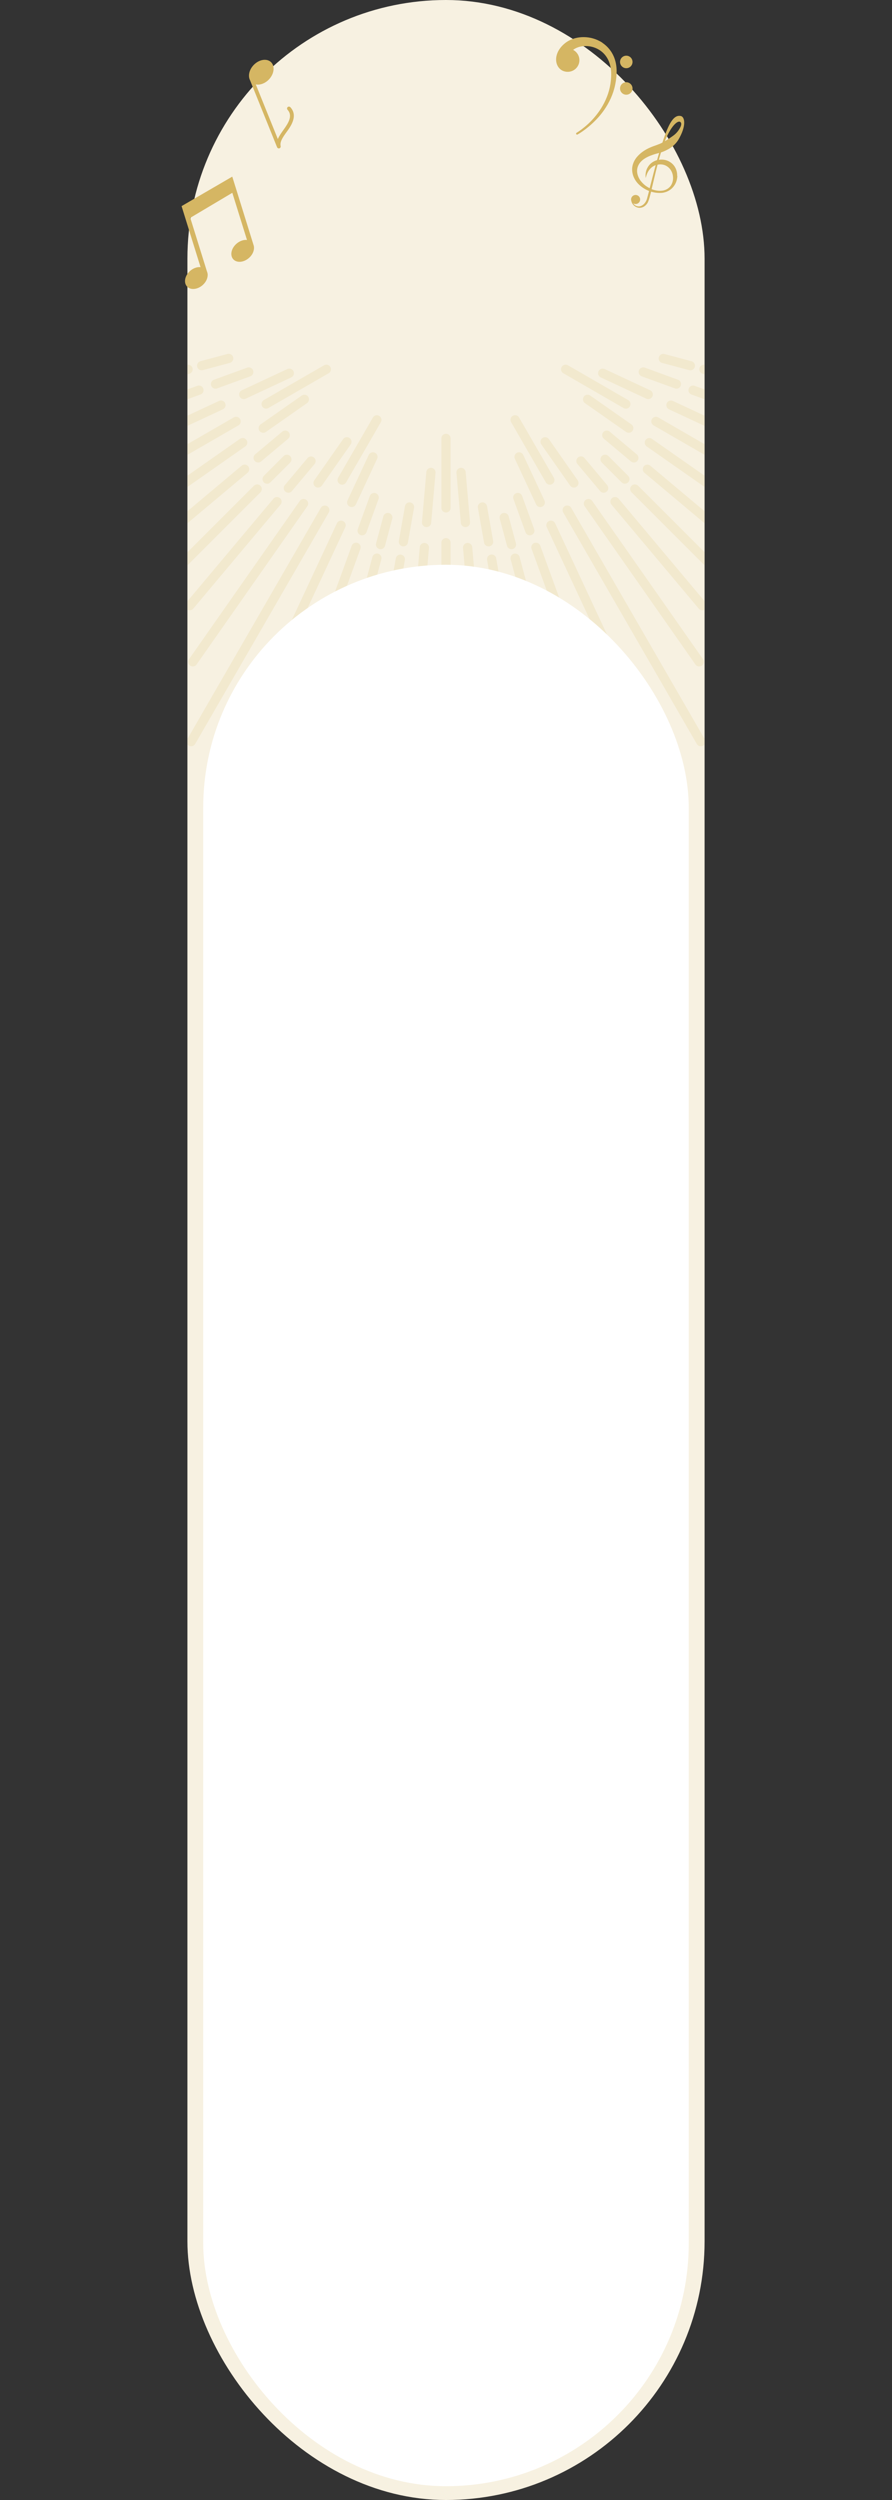 <?xml version="1.0" encoding="UTF-8"?>
<svg id="Layer_2" data-name="Layer 2" xmlns="http://www.w3.org/2000/svg" width="244.35" height="684.67" xmlns:xlink="http://www.w3.org/1999/xlink" viewBox="0 0 244.35 684.67">
  <rect x="0" y="0" width="244.35" height="684.67" fill="#333333" stroke="none"/>
  <defs>
    <style>
      .cls-1 {
        fill: #f7f1e1;
      }

      .cls-1, .cls-2, .cls-3, .cls-4, .cls-5 {
        stroke-width: 0px;
      }

      .cls-2 {
        fill: #d5b663;
      }

      .cls-6 {
        opacity: .2;
      }

      .cls-3 {
        fill: none;
      }

      .cls-7 {
        clip-path: url(#clippath);
      }

      .cls-4 {
        fill: #dec683;
      }

      .cls-5 {
        fill: #fff;
      }
    </style>
    <clipPath id="clippath">
      <rect class="cls-3" x="51.34" y="0" width="141.67" height="684.67" rx="70.83" ry="70.83"/>
    </clipPath>
  </defs>
  <g id="Layer_1-2" data-name="Layer 1">
    <g>
      <rect class="cls-1" x="51.34" y="0" width="141.67" height="684.67" rx="70.83" ry="70.83"/>
      <g class="cls-6">
        <g class="cls-7">
          <g>
            <g>
              <g>
                <path class="cls-4" d="M23.04,110.04c-.57,0-1.07-.38-1.22-.93-.09-.33-.04-.67.12-.96.17-.29.44-.5.77-.59l28.61-7.66h.2c.57,0,1.08.38,1.22.93.09.32.04.66-.13.95-.17.29-.44.5-.77.59l-28.61,7.66h-.2Z"/>
                <path class="cls-4" d="M55.24,101.41c-.57,0-1.07-.39-1.22-.94-.09-.32-.04-.66.13-.96s.44-.5.77-.59l7.53-2.02h.2c.57,0,1.07.38,1.22.93.09.32.04.66-.13.96-.17.29-.44.5-.77.59l-7.54,2.02h-.2Z"/>
              </g>
              <g>
                <path class="cls-4" d="M49.6,156.04c-.34,0-.65-.13-.89-.37-.24-.24-.37-.56-.37-.89s.13-.66.37-.9l20.85-20.85c.24-.24.56-.37.89-.37s.66.13.9.37c.24.24.37.55.37.89s-.13.66-.37.9l-20.85,20.85c-.24.24-.56.37-.89.37Z"/>
                <path class="cls-4" d="M73.17,132.48c-.34,0-.66-.13-.89-.37-.24-.24-.37-.56-.37-.89s.13-.66.37-.9l5.42-5.42c.24-.24.56-.37.89-.37s.65.13.89.37c.49.5.49,1.3,0,1.79l-5.43,5.43c-.24.24-.56.37-.89.37Z"/>
              </g>
              <g>
                <path class="cls-4" d="M95.48,182.61l-.2-.04c-.32-.09-.6-.3-.76-.59s-.21-.63-.13-.96l7.63-28.49c.15-.55.65-.94,1.22-.94h.13l.2.04c.67.18,1.07.87.89,1.54l-7.64,28.49c-.15.55-.65.94-1.22.94h-.13Z"/>
                <path class="cls-4" d="M104.12,150.41l-.19-.04c-.69-.19-1.09-.88-.91-1.55l1.99-7.41c.15-.55.65-.94,1.22-.94h.13l.19.04c.34.09.61.3.78.59.17.29.21.64.12.96l-1.98,7.41c-.15.55-.65.94-1.22.94h-.12Z"/>
              </g>
              <g>
                <path class="cls-4" d="M148.74,182.61c-.57,0-1.07-.38-1.22-.93l-7.63-28.49c-.18-.68.22-1.37.89-1.55l.13-.03h.2c.57,0,1.07.38,1.22.92l7.63,28.49c.09.32.04.67-.13.96s-.44.5-.77.59l-.13.03h-.2Z"/>
                <path class="cls-4" d="M140.11,150.41c-.57,0-1.07-.38-1.22-.93l-1.99-7.42c-.18-.67.22-1.36.89-1.55l.13-.03h.2c.57,0,1.08.38,1.22.93l1.99,7.41c.09.32.04.66-.12.96-.17.29-.44.5-.77.59l-.13.03h-.2Z"/>
              </g>
              <g>
                <path class="cls-4" d="M194.74,156.04c-.34,0-.65-.13-.89-.37l-20.85-20.85c-.49-.49-.49-1.29,0-1.79.24-.24.56-.37.9-.37s.66.13.9.37l20.85,20.85c.24.24.37.56.37.89s-.13.66-.37.9c-.24.24-.55.37-.89.37Z"/>
                <path class="cls-4" d="M171.18,132.48c-.33,0-.65-.13-.89-.37l-5.43-5.43c-.49-.49-.49-1.29,0-1.79.24-.24.56-.37.9-.37s.65.13.89.37l5.43,5.43c.24.24.37.56.37.89s-.13.65-.37.89c-.24.24-.56.37-.89.37Z"/>
              </g>
              <g>
                <path class="cls-4" d="M221.18,110.04l-.19-.04-28.49-7.63c-.33-.09-.6-.3-.77-.59-.17-.29-.21-.63-.12-.96.14-.55.65-.93,1.22-.93h.13l.19.04,28.49,7.63c.67.18,1.07.88.89,1.55-.15.55-.65.93-1.22.93h-.13Z"/>
                <path class="cls-4" d="M188.98,101.41l-.2-.04-7.41-1.98c-.33-.09-.6-.3-.77-.59s-.21-.63-.12-.96c.15-.55.65-.93,1.22-.93h.14l.2.05,7.4,1.98c.33.09.6.3.77.59s.21.63.12.96c-.14.55-.65.93-1.22.93h-.13Z"/>
              </g>
            </g>
            <g>
              <g>
                <path class="cls-4" d="M38.51,153.68c-.37,0-.73-.16-.97-.45-.22-.26-.32-.59-.29-.92s.19-.64.45-.86l28.5-23.91c.23-.19.51-.3.81-.3.38,0,.73.16.97.45.45.53.38,1.33-.15,1.78l-28.5,23.91c-.23.19-.51.3-.81.3Z"/>
                <path class="cls-4" d="M70.71,126.66c-.38,0-.73-.17-.97-.46-.21-.25-.32-.58-.29-.91s.19-.64.45-.86l7.42-6.22c.23-.19.51-.3.81-.3.38,0,.73.17.97.46.21.26.32.58.29.92s-.19.64-.45.86l-7.41,6.22c-.22.19-.51.3-.81.3Z"/>
              </g>
              <g>
                <path class="cls-4" d="M84.64,186.11l-.26-.08c-.65-.24-.99-.96-.75-1.62l12.72-34.96c.18-.5.66-.83,1.19-.83h.17l.25.07c.66.24,1,.97.76,1.62l-12.72,34.96c-.18.5-.66.83-1.19.83h-.18Z"/>
                <path class="cls-4" d="M99.02,146.61l-.25-.07c-.66-.24-1-.97-.76-1.62l3.31-9.09c.18-.5.66-.83,1.19-.83h.17l.25.07c.66.24,1,.97.76,1.62l-3.31,9.09c-.18.5-.66.83-1.19.83h-.17Z"/>
              </g>
              <g>
                <path class="cls-4" d="M141.14,191.03c-.62,0-1.14-.44-1.25-1.05l-6.46-36.63c-.06-.33.02-.67.21-.95.19-.28.49-.46.82-.52h.08s.13-.02.13-.02c.62,0,1.14.44,1.25,1.05l6.46,36.63c.06.33-.02.67-.21.95-.19.28-.48.46-.81.52l-.09.02h-.13Z"/>
                <path class="cls-4" d="M133.84,149.64c-.62,0-1.14-.44-1.25-1.05l-1.68-9.53c-.12-.69.34-1.34,1.03-1.46l.09-.02h.13c.61,0,1.14.44,1.25,1.04l1.68,9.53c.06.33-.02.67-.21.95s-.48.46-.82.52h-.08s-.13.02-.13.02Z"/>
              </g>
              <g>
                <path class="cls-4" d="M192.38,167.14c-.38,0-.73-.17-.97-.46l-23.91-28.49c-.22-.26-.32-.59-.29-.92.03-.34.19-.64.45-.86.23-.19.51-.3.81-.3.38,0,.73.16.97.45l23.91,28.5c.22.25.32.58.29.92-.03.34-.19.64-.45.86-.23.19-.52.3-.81.3Z"/>
                <path class="cls-4" d="M165.36,134.94c-.38,0-.73-.17-.97-.46l-6.22-7.41c-.22-.26-.32-.59-.29-.93.03-.34.19-.64.45-.86.22-.19.51-.29.81-.29.38,0,.73.17.97.45l6.22,7.42c.45.53.38,1.33-.15,1.78-.23.19-.52.3-.81.3Z"/>
              </g>
              <g>
                <path class="cls-4" d="M224.63,120.83l-.25-.07-34.96-12.72c-.32-.11-.57-.35-.71-.65-.14-.31-.16-.65-.04-.97.18-.5.66-.83,1.19-.83h.18l.26.08,34.96,12.72c.66.24.99.97.76,1.62-.18.5-.66.83-1.19.83h-.17Z"/>
                <path class="cls-4" d="M185.13,106.45l-.26-.08-9.09-3.31c-.66-.24-.99-.97-.76-1.62.18-.5.66-.83,1.19-.83h.17l.25.07,9.1,3.32c.66.24.99.97.75,1.62-.18.5-.66.83-1.19.83h-.18Z"/>
              </g>
            </g>
            <g>
              <g>
                <path class="cls-4" d="M19.54,120.83c-.53,0-1.01-.33-1.19-.83-.12-.32-.1-.66.04-.97.14-.31.4-.54.72-.65l35.12-12.78.27-.02c.53,0,1.01.33,1.19.83.12.32.1.66-.04.97-.14.31-.4.54-.71.65l-35.12,12.78-.27.02Z"/>
                <path class="cls-4" d="M59.04,106.45c-.53,0-1.01-.33-1.19-.83-.24-.65.1-1.38.75-1.62l9.27-3.37.27-.02c.53,0,1.01.33,1.19.83.24.65-.1,1.38-.76,1.62l-9.26,3.37-.27.02Z"/>
              </g>
              <g>
                <path class="cls-4" d="M51.97,167.14c-.29,0-.58-.1-.81-.29-.26-.22-.42-.52-.45-.86s.07-.67.29-.92l23.91-28.5c.24-.29.59-.45.97-.45.3,0,.59.11.81.3.26.21.42.52.45.85.03.34-.07.67-.29.92l-23.91,28.5c-.24.29-.59.45-.97.45Z"/>
                <path class="cls-4" d="M78.99,134.94c-.3,0-.58-.1-.81-.29-.54-.45-.61-1.25-.16-1.78l6.22-7.41c.24-.29.6-.45.97-.45.3,0,.59.11.81.3.53.45.6,1.25.15,1.78l-6.22,7.41c-.24.29-.59.45-.97.45Z"/>
              </g>
              <g>
                <path class="cls-4" d="M103.12,191.04l-.14-.02c-.32-.06-.61-.24-.8-.52-.19-.28-.27-.61-.21-.95l6.46-36.63c.11-.6.63-1.04,1.24-1.04h.08l.13.02c.33.06.62.24.82.52.19.28.27.61.21.95l-6.46,36.63c-.11.6-.63,1.04-1.24,1.04h-.09Z"/>
                <path class="cls-4" d="M110.41,149.64l-.14-.02c-.32-.06-.61-.24-.8-.52-.19-.28-.27-.61-.21-.95l1.68-9.53c.11-.6.63-1.04,1.24-1.04h.08l.13.02c.33.06.62.24.82.52.19.28.27.61.21.95l-1.68,9.53c-.11.6-.63,1.04-1.24,1.04h-.09Z"/>
              </g>
              <g>
                <path class="cls-4" d="M159.53,186.11c-.53,0-1.01-.33-1.19-.83l-12.72-34.96c-.24-.66.1-1.38.75-1.62l.17-.06.27-.02c.53,0,1,.33,1.19.83l12.73,34.96c.24.66-.1,1.38-.76,1.62l-.17.06-.27.02Z"/>
                <path class="cls-4" d="M145.15,146.61c-.53,0-1.01-.33-1.19-.83l-3.31-9.1c-.12-.32-.1-.66.04-.97.14-.31.4-.54.72-.65l.16-.06.26-.02c.53,0,1,.33,1.19.83l3.31,9.1c.24.66-.1,1.38-.75,1.62l-.17.06-.27.02Z"/>
              </g>
              <g>
                <path class="cls-4" d="M205.84,153.68c-.29,0-.58-.1-.81-.29l-28.5-23.91c-.53-.45-.6-1.25-.16-1.78.24-.29.59-.45.97-.45.3,0,.59.11.81.3l28.5,23.91c.26.22.42.52.45.86.03.34-.07.66-.29.92-.25.29-.6.45-.97.45Z"/>
                <path class="cls-4" d="M173.64,126.66c-.29,0-.58-.1-.81-.29l-7.42-6.22c-.26-.22-.42-.52-.45-.86s.07-.67.29-.92c.24-.29.59-.45.97-.45.3,0,.59.11.81.3l7.41,6.22c.26.22.42.52.45.86s-.07.66-.29.92c-.24.29-.59.45-.97.45Z"/>
              </g>
            </g>
            <g>
              <g>
                <path class="cls-4" d="M23.13,152.83c-.41,0-.8-.2-1.03-.54-.4-.58-.26-1.37.31-1.76l43.34-30.35c.22-.15.47-.23.73-.23.41,0,.8.2,1.04.54.4.57.26,1.36-.31,1.76l-43.34,30.35c-.22.15-.47.23-.72.23Z"/>
                <path class="cls-4" d="M72.11,118.53c-.42,0-.8-.2-1.04-.54-.4-.57-.25-1.36.31-1.76l11.28-7.9c.22-.15.47-.23.73-.23.41,0,.8.2,1.03.54.4.58.26,1.36-.31,1.76l-11.28,7.9c-.22.15-.47.23-.72.23Z"/>
              </g>
              <g>
                <path class="cls-4" d="M71.08,193.06c-.19,0-.37-.04-.54-.12-.63-.29-.9-1.05-.61-1.68l22.36-47.95c.21-.44.66-.73,1.15-.73.18,0,.36.04.53.12.3.14.54.39.66.71.12.32.1.66-.04.97l-22.36,47.95c-.21.44-.66.73-1.15.73Z"/>
                <path class="cls-4" d="M96.34,138.87c-.18,0-.36-.04-.53-.12-.64-.3-.91-1.05-.62-1.68l5.82-12.48c.21-.44.66-.73,1.15-.73.19,0,.37.04.54.12.3.14.53.39.65.71.12.32.1.66-.04.97l-5.82,12.48c-.21.44-.66.73-1.15.73Z"/>
              </g>
              <g>
                <path class="cls-4" d="M132.71,203.93c-.65,0-1.2-.51-1.26-1.16l-4.61-52.71c-.03-.34.07-.66.29-.92.22-.26.52-.42.86-.45h.11c.66,0,1.2.49,1.26,1.15l4.61,52.71c.03.34-.07.66-.29.92-.22.26-.52.42-.86.45h-.11Z"/>
                <path class="cls-4" d="M127.5,144.36c-.66,0-1.2-.49-1.26-1.15l-1.2-13.72c-.03-.34.07-.66.29-.92.22-.26.52-.42.86-.45h.11c.65,0,1.2.5,1.26,1.15l1.2,13.72c.03.34-.07.66-.29.92-.22.26-.52.42-.86.45h-.11Z"/>
              </g>
              <g>
                <path class="cls-4" d="M191.53,182.52c-.41,0-.8-.2-1.03-.54l-30.35-43.34c-.4-.57-.26-1.36.31-1.76.22-.15.47-.23.73-.23.41,0,.8.2,1.04.54l30.35,43.34c.4.57.26,1.36-.31,1.76-.22.15-.47.23-.73.23Z"/>
                <path class="cls-4" d="M157.23,133.54c-.41,0-.8-.2-1.04-.54l-7.9-11.28c-.19-.28-.27-.61-.21-.95s.25-.62.52-.81c.21-.15.46-.23.72-.23.41,0,.8.2,1.04.54l7.89,11.27c.19.27.27.61.21.94-.06.33-.24.62-.52.82-.21.15-.46.23-.72.23Z"/>
              </g>
              <g>
                <path class="cls-4" d="M231.75,134.57c-.19,0-.37-.04-.54-.12l-47.95-22.35c-.63-.29-.9-1.05-.61-1.68.21-.44.66-.73,1.15-.73.19,0,.37.04.54.12l47.95,22.36c.63.29.9,1.05.61,1.68-.21.44-.66.73-1.15.73Z"/>
                <path class="cls-4" d="M177.57,109.3c-.18,0-.36-.04-.53-.12l-12.48-5.82c-.63-.29-.9-1.05-.61-1.68.21-.44.66-.73,1.15-.73.19,0,.37.04.53.12l12.48,5.82c.63.29.91,1.05.61,1.68-.21.45-.66.73-1.15.73Z"/>
              </g>
            </g>
            <g>
              <g>
                <path class="cls-4" d="M12.59,134.57c-.49,0-.94-.29-1.15-.74-.29-.63-.02-1.38.61-1.67l47.95-22.36c.17-.08.35-.12.53-.12.49,0,.94.29,1.15.73.14.31.16.65.04.97-.12.32-.35.57-.66.71l-47.95,22.36c-.16.08-.35.12-.53.12Z"/>
                <path class="cls-4" d="M66.78,109.3c-.49,0-.94-.29-1.15-.73-.29-.63-.02-1.39.61-1.68l12.48-5.82c.16-.08.35-.12.53-.12.49,0,.94.29,1.15.73.29.63.02,1.38-.61,1.68l-12.47,5.82c-.17.08-.35.12-.53.12Z"/>
              </g>
              <g>
                <path class="cls-4" d="M52.82,182.52c-.26,0-.51-.08-.73-.23-.28-.19-.46-.48-.52-.82-.06-.33.02-.67.21-.94l30.34-43.34c.24-.34.62-.54,1.04-.54.26,0,.51.08.72.23.28.19.46.48.52.82.06.33-.02.67-.21.94l-30.34,43.34c-.23.33-.62.54-1.04.54Z"/>
                <path class="cls-4" d="M87.12,133.54c-.26,0-.51-.08-.72-.23-.27-.19-.46-.48-.52-.81s.01-.67.21-.95l7.9-11.28c.23-.34.62-.54,1.03-.54.26,0,.51.08.73.23.28.19.46.48.52.82.06.33-.02.67-.21.94l-7.89,11.27c-.24.34-.62.54-1.04.54Z"/>
              </g>
              <g>
                <path class="cls-4" d="M111.55,203.92c-.36-.03-.67-.19-.88-.45-.22-.26-.32-.59-.29-.92l4.61-52.71c.06-.66.6-1.15,1.26-1.15h.1c.7.07,1.22.68,1.16,1.37l-4.61,52.71c-.06.66-.6,1.15-1.26,1.15h-.08Z"/>
                <path class="cls-4" d="M116.76,144.36c-.72-.06-1.23-.68-1.17-1.37l1.2-13.72c.06-.66.6-1.15,1.26-1.15h.11c.69.07,1.21.68,1.15,1.37l-1.2,13.72c-.06.66-.6,1.15-1.26,1.15h-.09Z"/>
              </g>
              <g>
                <path class="cls-4" d="M173.27,193.06c-.49,0-.94-.29-1.14-.73l-22.36-47.95c-.29-.63-.02-1.39.61-1.68.16-.08.35-.12.54-.12.49,0,.94.29,1.15.73l22.36,47.95c.29.63.02,1.39-.61,1.68-.17.08-.35.12-.53.12Z"/>
                <path class="cls-4" d="M148,138.87c-.49,0-.94-.29-1.14-.73l-5.82-12.48c-.29-.63-.02-1.38.61-1.68.16-.08.35-.12.53-.12.49,0,.94.29,1.15.73l5.82,12.48c.14.31.16.65.04.97-.12.32-.35.57-.66.71-.17.08-.35.12-.53.12Z"/>
              </g>
              <g>
                <path class="cls-4" d="M221.21,152.83c-.26,0-.51-.08-.72-.23l-43.34-30.34c-.28-.19-.46-.48-.52-.82-.06-.33.02-.67.21-.94.23-.33.62-.54,1.03-.54.26,0,.51.08.72.23l43.34,30.34c.28.19.46.48.52.82.06.33-.02.67-.21.94-.23.33-.62.54-1.03.54Z"/>
                <path class="cls-4" d="M172.24,118.53c-.26,0-.5-.08-.72-.22l-11.28-7.9c-.28-.19-.46-.48-.52-.82-.06-.33.02-.67.21-.95.23-.34.62-.54,1.03-.54.26,0,.51.08.72.23l11.28,7.9c.57.4.71,1.19.31,1.76-.24.34-.63.54-1.04.54Z"/>
              </g>
            </g>
            <g>
              <g>
                <path class="cls-4" d="M1.26,153.28c-.45,0-.87-.24-1.09-.63-.17-.29-.21-.63-.13-.96s.3-.6.59-.77l63.41-36.61c.19-.11.41-.17.63-.17.45,0,.87.24,1.1.63.17.29.21.63.13.96s-.3.6-.59.77L1.9,153.11c-.2.11-.41.17-.63.17Z"/>
                <path class="cls-4" d="M72.91,111.92c-.45,0-.87-.24-1.1-.63-.35-.61-.14-1.38.46-1.73l16.5-9.52c.19-.11.41-.17.63-.17.45,0,.87.24,1.09.63.35.6.14,1.38-.46,1.72l-16.5,9.52c-.18.11-.4.17-.63.17Z"/>
              </g>
              <g>
                <path class="cls-4" d="M52.37,204.38c-.22,0-.44-.06-.63-.17-.3-.17-.51-.44-.59-.77s-.04-.67.13-.96l36.61-63.4c.22-.39.64-.63,1.09-.63.22,0,.44.06.63.17.29.17.5.44.59.77.09.33.04.67-.13.96l-36.61,63.4c-.23.39-.65.63-1.1.63Z"/>
                <path class="cls-4" d="M93.73,132.74c-.22,0-.44-.06-.64-.17-.29-.17-.5-.44-.59-.77-.09-.33-.04-.67.13-.96l9.52-16.49c.22-.39.64-.63,1.09-.63.22,0,.44.06.63.17.29.17.5.44.59.77s.04.67-.13.96l-9.52,16.49c-.23.39-.64.63-1.09.63Z"/>
              </g>
              <g>
                <path class="cls-4" d="M122.17,223.09c-.7,0-1.26-.57-1.26-1.26v-73.21c0-.7.57-1.26,1.27-1.26s1.26.57,1.26,1.26v73.21c0,.7-.57,1.26-1.27,1.26Z"/>
                <path class="cls-4" d="M122.17,140.36c-.7,0-1.26-.57-1.26-1.26v-19.05c0-.7.57-1.26,1.26-1.26s1.26.57,1.26,1.26v19.05c0,.7-.57,1.26-1.26,1.26Z"/>
              </g>
              <g>
                <path class="cls-4" d="M191.98,204.38c-.45,0-.87-.24-1.1-.63l-36.6-63.41c-.35-.6-.14-1.38.46-1.73.19-.11.41-.17.63-.17.45,0,.87.24,1.09.63l36.61,63.41c.17.29.21.63.13.96s-.3.6-.59.77c-.2.11-.41.17-.63.17Z"/>
                <path class="cls-4" d="M150.62,132.74c-.45,0-.87-.24-1.09-.63l-9.52-16.5c-.17-.29-.21-.63-.13-.96s.3-.6.59-.77c.19-.11.41-.17.63-.17.45,0,.87.24,1.09.63l9.53,16.5c.35.6.14,1.38-.46,1.73-.19.11-.41.17-.63.17Z"/>
              </g>
              <g>
                <path class="cls-4" d="M243.08,153.28c-.22,0-.44-.06-.63-.17l-63.41-36.61c-.6-.35-.81-1.12-.46-1.72.23-.39.65-.63,1.1-.63.22,0,.44.06.63.17l63.4,36.61c.29.17.5.44.59.77.09.33.04.67-.13.96-.22.39-.64.63-1.09.63Z"/>
                <path class="cls-4" d="M171.43,111.92c-.23,0-.45-.06-.64-.18l-16.48-9.52c-.6-.35-.81-1.12-.46-1.72.23-.39.65-.63,1.1-.63.22,0,.44.06.63.17l16.5,9.53c.6.35.81,1.12.46,1.72-.23.39-.65.64-1.1.64Z"/>
              </g>
            </g>
          </g>
        </g>
      </g>
      <rect class="cls-5" x="55.67" y="154.67" width="133" height="526.22" rx="66.5" ry="66.5"/>
    </g>
    <path class="cls-2" d="M63.65,48.36l-13.91,8.09,1.21,3.9h0s3.99,12.81,3.99,12.81c-.91-.09-1.98.26-2.86,1.03-1.43,1.26-1.83,3.15-.89,4.23.94,1.08,2.87.93,4.31-.33,1.02-.9,1.51-2.11,1.37-3.13h.01s-.02-.06-.02-.06c-.04-.22-.1-.43-.19-.62l-4.55-14.63,11.52-6.85,4.02,12.92c-.92-.1-1.99.25-2.88,1.03-1.44,1.26-1.84,3.15-.9,4.23.95,1.08,2.87.93,4.31-.33,1.2-1.05,1.66-2.53,1.24-3.62h0s-4.64-14.92-4.64-14.92h0s-1.17-3.75-1.17-3.75Z"/>
    <path class="cls-2" d="M185.5,48.16c.04-1.08-.32-2.17-1.01-2.97-.67-.79-1.61-1.27-2.51-1.42-.53-.09-1.03-.08-1.5,0,.06-.23.12-.46.19-.69.12-.44.26-.89.39-1.33.55-.19,1.1-.41,1.62-.69,1.26-.62,2.41-1.56,3.15-2.79,2.18-3.68,1.81-6.1.77-6.47-2.34-.68-3.79,3.18-5.15,7.26-.46.23-.94.44-1.43.61l-.89.32c-.29.1-.61.23-.94.37-1.28.54-2.48,1.3-3.46,2.35-.99,1.03-1.65,2.5-1.56,3.95.07,1.45.74,2.72,1.63,3.66.88.9,1.91,1.56,3,1.98-.15.6-.31,1.18-.46,1.72-.29,1.5-1.33,2.48-2.35,2.51-.76,0-1.28-.43-1.55-.87.04.03.08.06.12.08.61.31,1.37.06,1.67-.55.31-.62.05-1.36-.56-1.67-.61-.3-1.36-.06-1.67.56-.02.05-.04.1-.06.15h0s0,0,0,.01c-.09.26-.09.54,0,.78.01.06.02.11.04.18.08.31.26.67.58,1,.33.33.8.62,1.42.7.61.08,1.34-.15,1.87-.67.27-.25.51-.56.67-.92.17-.39.27-.73.39-1.12.15-.54.31-1.11.46-1.7,1,.31,2.04.41,3.06.32,1.15-.15,2.25-.71,2.97-1.59.74-.86,1.12-1.97,1.15-3.05ZM186.42,33.45c.37.34.15.97-.03,1.35-.44.9-1.08,1.71-1.89,2.3-.78.57-1.55,1.09-2.37,1.57,1.56-3.98,3.53-5.92,4.29-5.22ZM175.57,49.63c-.67-.88-1.1-1.95-1.05-3,.05-1.04.58-2,1.41-2.71.83-.71,1.91-1.2,3.01-1.57.26-.09.54-.17.86-.26l.44-.12c.11-.03.21-.06.32-.09-.1.35-.21.7-.31,1.05-.09.31-.17.61-.26.92-.94.27-1.7.82-2.17,1.4-.79.99-.95,1.97-.98,2.58-.01.31,0,.54.02.7.02.16.03.24.03.24,0,0,.06-.32.25-.89.2-.55.56-1.35,1.33-2,.31-.27.7-.5,1.14-.66-.35,1.29-.67,2.53-.97,3.7-.24.91-.46,1.79-.67,2.62-.93-.45-1.77-1.11-2.4-1.94ZM183.8,50.79c-.52.79-1.45,1.35-2.49,1.44-.92.09-1.89-.07-2.81-.42.21-.86.43-1.77.65-2.73.29-1.26.62-2.6.98-3.98.5-.11,1.03-.12,1.58.01,1.25.3,2.41,1.41,2.63,3.1.12.83-.03,1.77-.54,2.58Z"/>
    <path class="cls-2" d="M79.53,29.36c-.19-.21-.52-.22-.73-.03-.21.19-.22.52-.03.73,1.49,1.62.25,3.63-1.14,5.54l-.27.38c-.62.87-1.01,1.54-1.25,2.1l-6.04-14.96c1.12.23,2.51-.24,3.57-1.33,1.47-1.52,1.74-3.65.61-4.76-1.14-1.11-3.26-.77-4.74.75-1.25,1.29-1.63,3.01-1.02,4.18l7.41,18.36c.11.26.41.39.67.29s.39-.41.29-.67v-.04c-.09-.69-.03-1.4,1.34-3.32l.27-.37c1.14-1.56,3.26-4.46,1.07-6.85Z"/>
    <g>
      <path class="cls-2" d="M171.56,18.68c.95,0,1.71-.77,1.71-1.72s-.77-1.71-1.71-1.71-1.71.77-1.71,1.71.77,1.72,1.71,1.72Z"/>
      <path class="cls-2" d="M171.56,22.52c-.95,0-1.71.76-1.71,1.71s.77,1.71,1.71,1.71,1.71-.77,1.71-1.71-.77-1.71-1.71-1.71Z"/>
      <path class="cls-2" d="M165.03,11.71c-1.18-.78-2.49-1.25-3.78-1.44-1.29-.19-2.55-.11-3.69.19-1.14.3-2.15.83-2.93,1.49-3.77,3.17-2.48,7.72.9,7.72,1.76,0,3.19-1.43,3.19-3.19,0-1.23-.7-2.29-1.72-2.82.36-.27.79-.52,1.31-.7,1.52-.55,3.71-.51,5.59.55.94.53,1.77,1.3,2.37,2.28.61.98.97,2.15,1.1,3.37.13,1.25.04,2.51-.14,3.76-.19,1.24-.52,2.44-.96,3.56-.87,2.25-2.15,4.16-3.42,5.64-1.26,1.49-2.53,2.54-3.44,3.24-.91.69-1.47,1.01-1.47,1.01-.12.07-.17.23-.1.36.07.13.23.18.36.11h0s.6-.32,1.56-1c.96-.67,2.27-1.73,3.67-3.19,1.39-1.46,2.83-3.38,3.88-5.72.53-1.17.95-2.43,1.22-3.76.27-1.32.42-2.71.38-4.11-.05-1.41-.37-2.87-1.05-4.16-.67-1.3-1.69-2.41-2.86-3.18Z"/>
    </g>
  </g>
</svg>
